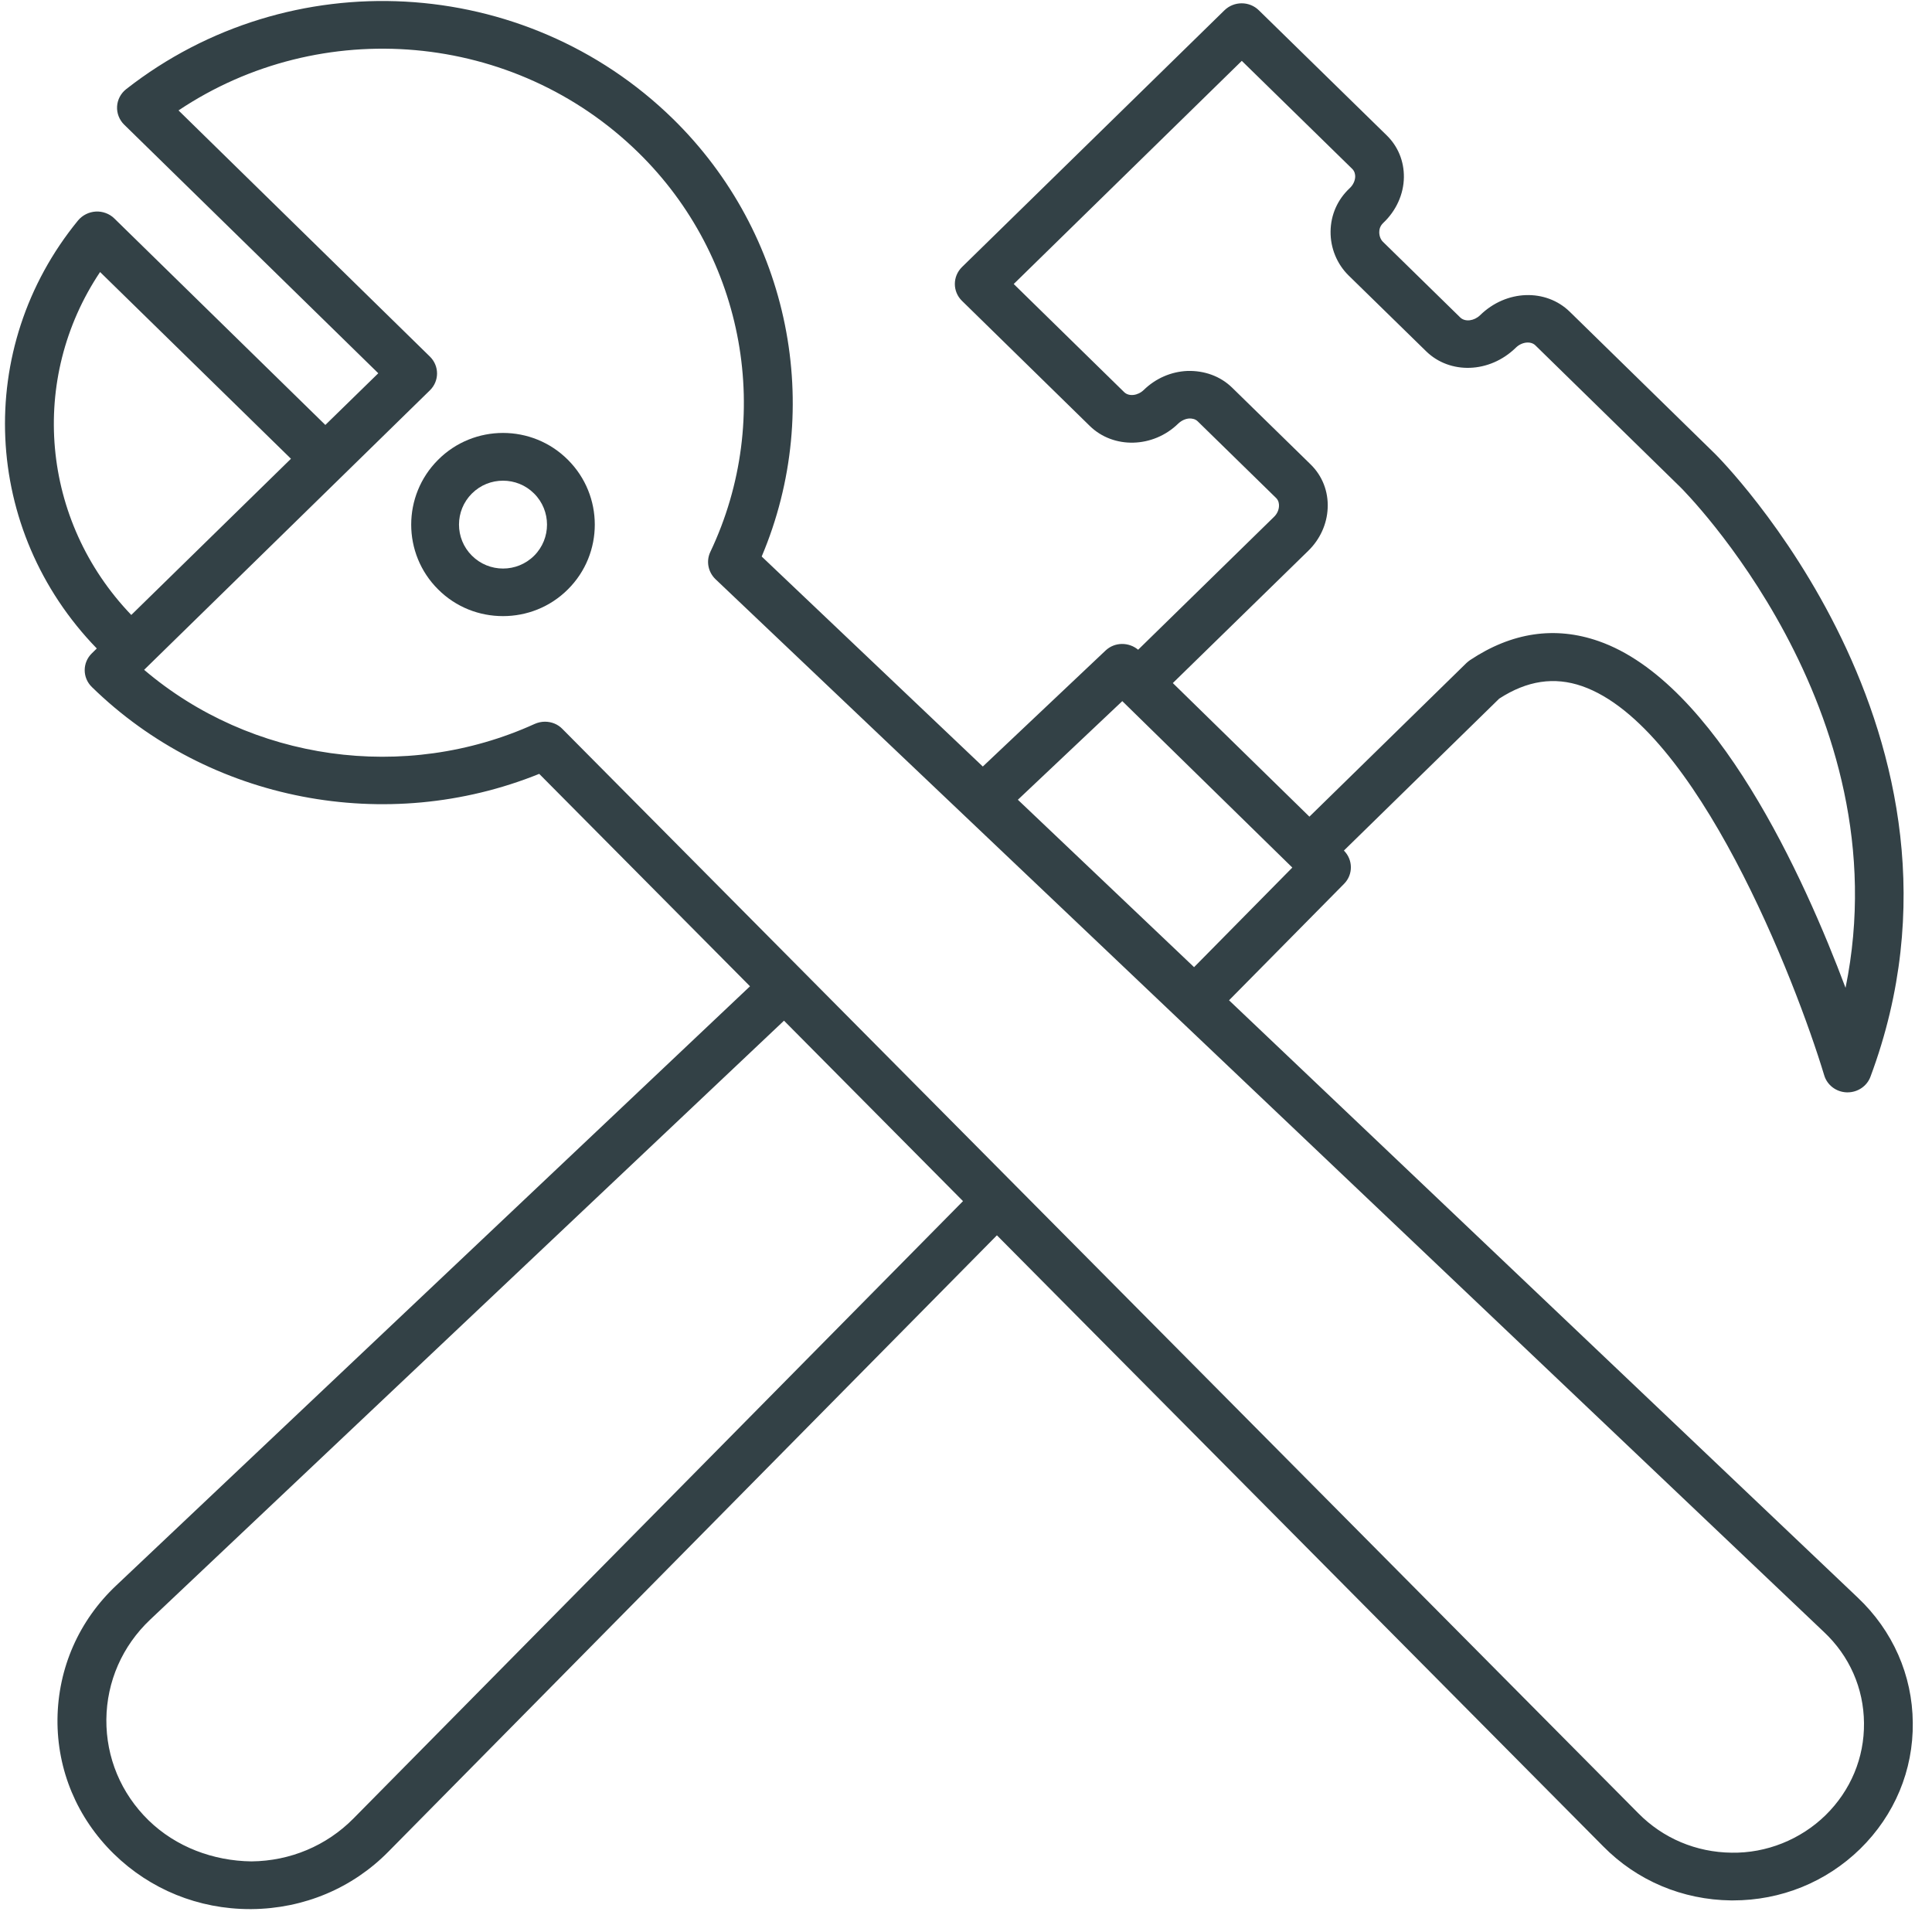 <?xml version="1.0" encoding="UTF-8"?>
<svg width="20px" height="20px" viewBox="0 0 20 20" version="1.1" xmlns="http://www.w3.org/2000/svg" xmlns:xlink="http://www.w3.org/1999/xlink">
    <!-- Generator: Sketch 49.3 (51167) - http://www.bohemiancoding.com/sketch -->
    <title>icon/tools/tools-outline-black</title>
    <desc>Created with Sketch.</desc>
    <defs></defs>
    <g id="Page-1" stroke="none" stroke-width="1" fill="none" fill-rule="evenodd">
        <g id="Home-Splash-Page-edits" transform="translate(-187, -738)" fill="#334146">
            <g id="program" transform="translate(0, 473)">
                <g id="3-things" transform="translate(185, 262)">
                    <g id="tools" transform="translate(2, 0)">
                        <g id="icon/tools/tools-outline-black" transform="translate(0, 3)">
                            <path d="M4.535,4.76 C4.164,5.13 4.164,5.732 4.535,6.101 C4.721,6.287 4.963,6.378 5.207,6.378 C5.451,6.378 5.694,6.286 5.879,6.101 C6.25,5.732 6.25,5.13 5.879,4.76 C5.509,4.389 4.905,4.389 4.535,4.76 L4.535,4.76 Z M5.53,5.752 C5.352,5.93 5.063,5.93 4.885,5.752 C4.707,5.575 4.707,5.286 4.885,5.109 C4.974,5.02 5.09,4.976 5.207,4.976 C5.324,4.976 5.44,5.02 5.529,5.109 C5.707,5.286 5.707,5.575 5.53,5.752 L5.53,5.752 Z" id="Fill-1"></path>
                            <path d="M0.595,17.796 C0.59,18.324 0.798,18.819 1.179,19.192 C1.556,19.56 2.055,19.763 2.588,19.763 L2.605,19.763 C3.145,19.758 3.648,19.547 4.021,19.168 L10.32,12.788 L16.596,19.113 C16.946,19.469 17.417,19.667 17.92,19.673 L17.939,19.673 C18.437,19.673 18.903,19.484 19.256,19.14 C19.613,18.79 19.807,18.326 19.801,17.833 C19.797,17.34 19.593,16.88 19.231,16.538 L12.723,10.355 L13.914,9.149 C14.009,9.053 14.007,8.9 13.912,8.805 L15.52,7.232 C15.809,7.045 16.09,7.003 16.378,7.103 C17.562,7.516 18.588,10.151 18.884,11.131 C18.914,11.233 19.009,11.305 19.118,11.308 L19.126,11.308 C19.232,11.308 19.327,11.243 19.363,11.146 C20.68,7.615 17.782,4.725 17.753,4.697 L16.25,3.227 C16.004,2.987 15.594,2.996 15.321,3.264 C15.259,3.323 15.168,3.334 15.118,3.288 L14.317,2.504 C14.291,2.479 14.278,2.441 14.278,2.403 C14.278,2.377 14.285,2.34 14.319,2.308 C14.452,2.183 14.531,2.011 14.533,1.835 C14.535,1.669 14.472,1.515 14.355,1.401 L13.032,0.107 C12.934,0.01 12.774,0.01 12.675,0.107 L9.958,2.765 C9.86,2.862 9.86,3.018 9.958,3.114 L11.281,4.409 C11.527,4.65 11.938,4.638 12.197,4.385 C12.231,4.353 12.272,4.334 12.314,4.332 C12.339,4.332 12.372,4.336 12.398,4.361 L13.211,5.156 C13.237,5.182 13.241,5.215 13.24,5.239 C13.238,5.281 13.22,5.321 13.186,5.353 L11.782,6.726 C11.685,6.645 11.539,6.645 11.445,6.734 L10.174,7.935 L7.885,5.761 C8.538,4.217 8.179,2.418 6.966,1.23 C5.432,-0.27 2.999,-0.403 1.306,0.923 C1.25,0.967 1.216,1.032 1.212,1.102 C1.208,1.172 1.235,1.241 1.285,1.29 L3.916,3.864 L3.368,4.399 L1.184,2.262 C1.133,2.211 1.059,2.186 0.992,2.19 C0.92,2.194 0.853,2.228 0.808,2.282 C-0.273,3.603 -0.184,5.491 1.002,6.713 L0.951,6.763 C0.852,6.859 0.852,7.016 0.951,7.112 C2.164,8.298 4.003,8.649 5.582,8.011 L7.764,10.21 L1.205,16.411 C0.816,16.776 0.601,17.269 0.595,17.796 L0.595,17.796 Z M13.543,5.702 C13.665,5.583 13.737,5.425 13.744,5.26 C13.752,5.088 13.689,4.926 13.567,4.807 L12.755,4.013 C12.633,3.894 12.468,3.835 12.292,3.84 C12.123,3.847 11.963,3.917 11.84,4.037 C11.779,4.096 11.687,4.107 11.638,4.06 L10.494,2.94 L12.855,0.63 L13.999,1.749 C14.024,1.774 14.029,1.806 14.029,1.828 C14.028,1.871 14.007,1.916 13.971,1.949 C13.846,2.066 13.776,2.224 13.774,2.396 C13.772,2.568 13.84,2.733 13.961,2.852 L14.763,3.636 C15.008,3.876 15.419,3.866 15.692,3.599 C15.753,3.539 15.846,3.528 15.894,3.575 L17.397,5.045 C17.422,5.07 19.695,7.337 19.105,10.226 C18.679,9.091 17.763,7.06 16.549,6.637 C16.097,6.479 15.649,6.546 15.217,6.834 C15.204,6.843 15.192,6.853 15.181,6.863 L13.555,8.454 L12.141,7.071 L13.543,5.702 Z M11.618,7.258 L13.378,8.981 L12.361,10.012 L10.537,8.279 L11.618,7.258 Z M1.036,2.816 L3.012,4.749 L1.359,6.366 C0.422,5.389 0.296,3.922 1.036,2.816 Z M5.641,7.471 C5.605,7.471 5.569,7.479 5.535,7.494 C4.189,8.106 2.597,7.875 1.492,6.934 L4.45,4.041 C4.549,3.944 4.549,3.788 4.45,3.691 L1.848,1.143 C3.324,0.155 5.324,0.322 6.608,1.579 C7.714,2.661 8.014,4.323 7.353,5.714 C7.308,5.809 7.33,5.922 7.407,5.996 L18.88,16.893 C19.146,17.142 19.293,17.477 19.296,17.837 C19.3,18.197 19.158,18.535 18.899,18.79 C18.639,19.044 18.285,19.185 17.926,19.179 C17.558,19.175 17.215,19.03 16.96,18.771 L5.822,7.546 C5.774,7.496 5.708,7.471 5.641,7.471 L5.641,7.471 Z M8.116,10.566 L9.969,12.434 L3.659,18.825 C3.38,19.107 3.005,19.265 2.603,19.269 C2.209,19.264 1.822,19.121 1.537,18.843 C1.252,18.564 1.098,18.194 1.101,17.8 C1.105,17.407 1.266,17.039 1.555,16.766 L8.116,10.566 Z" id="Fill-2"></path>
                        </g>
                    </g>
                </g>
            </g>
        </g>
    </g>
</svg>